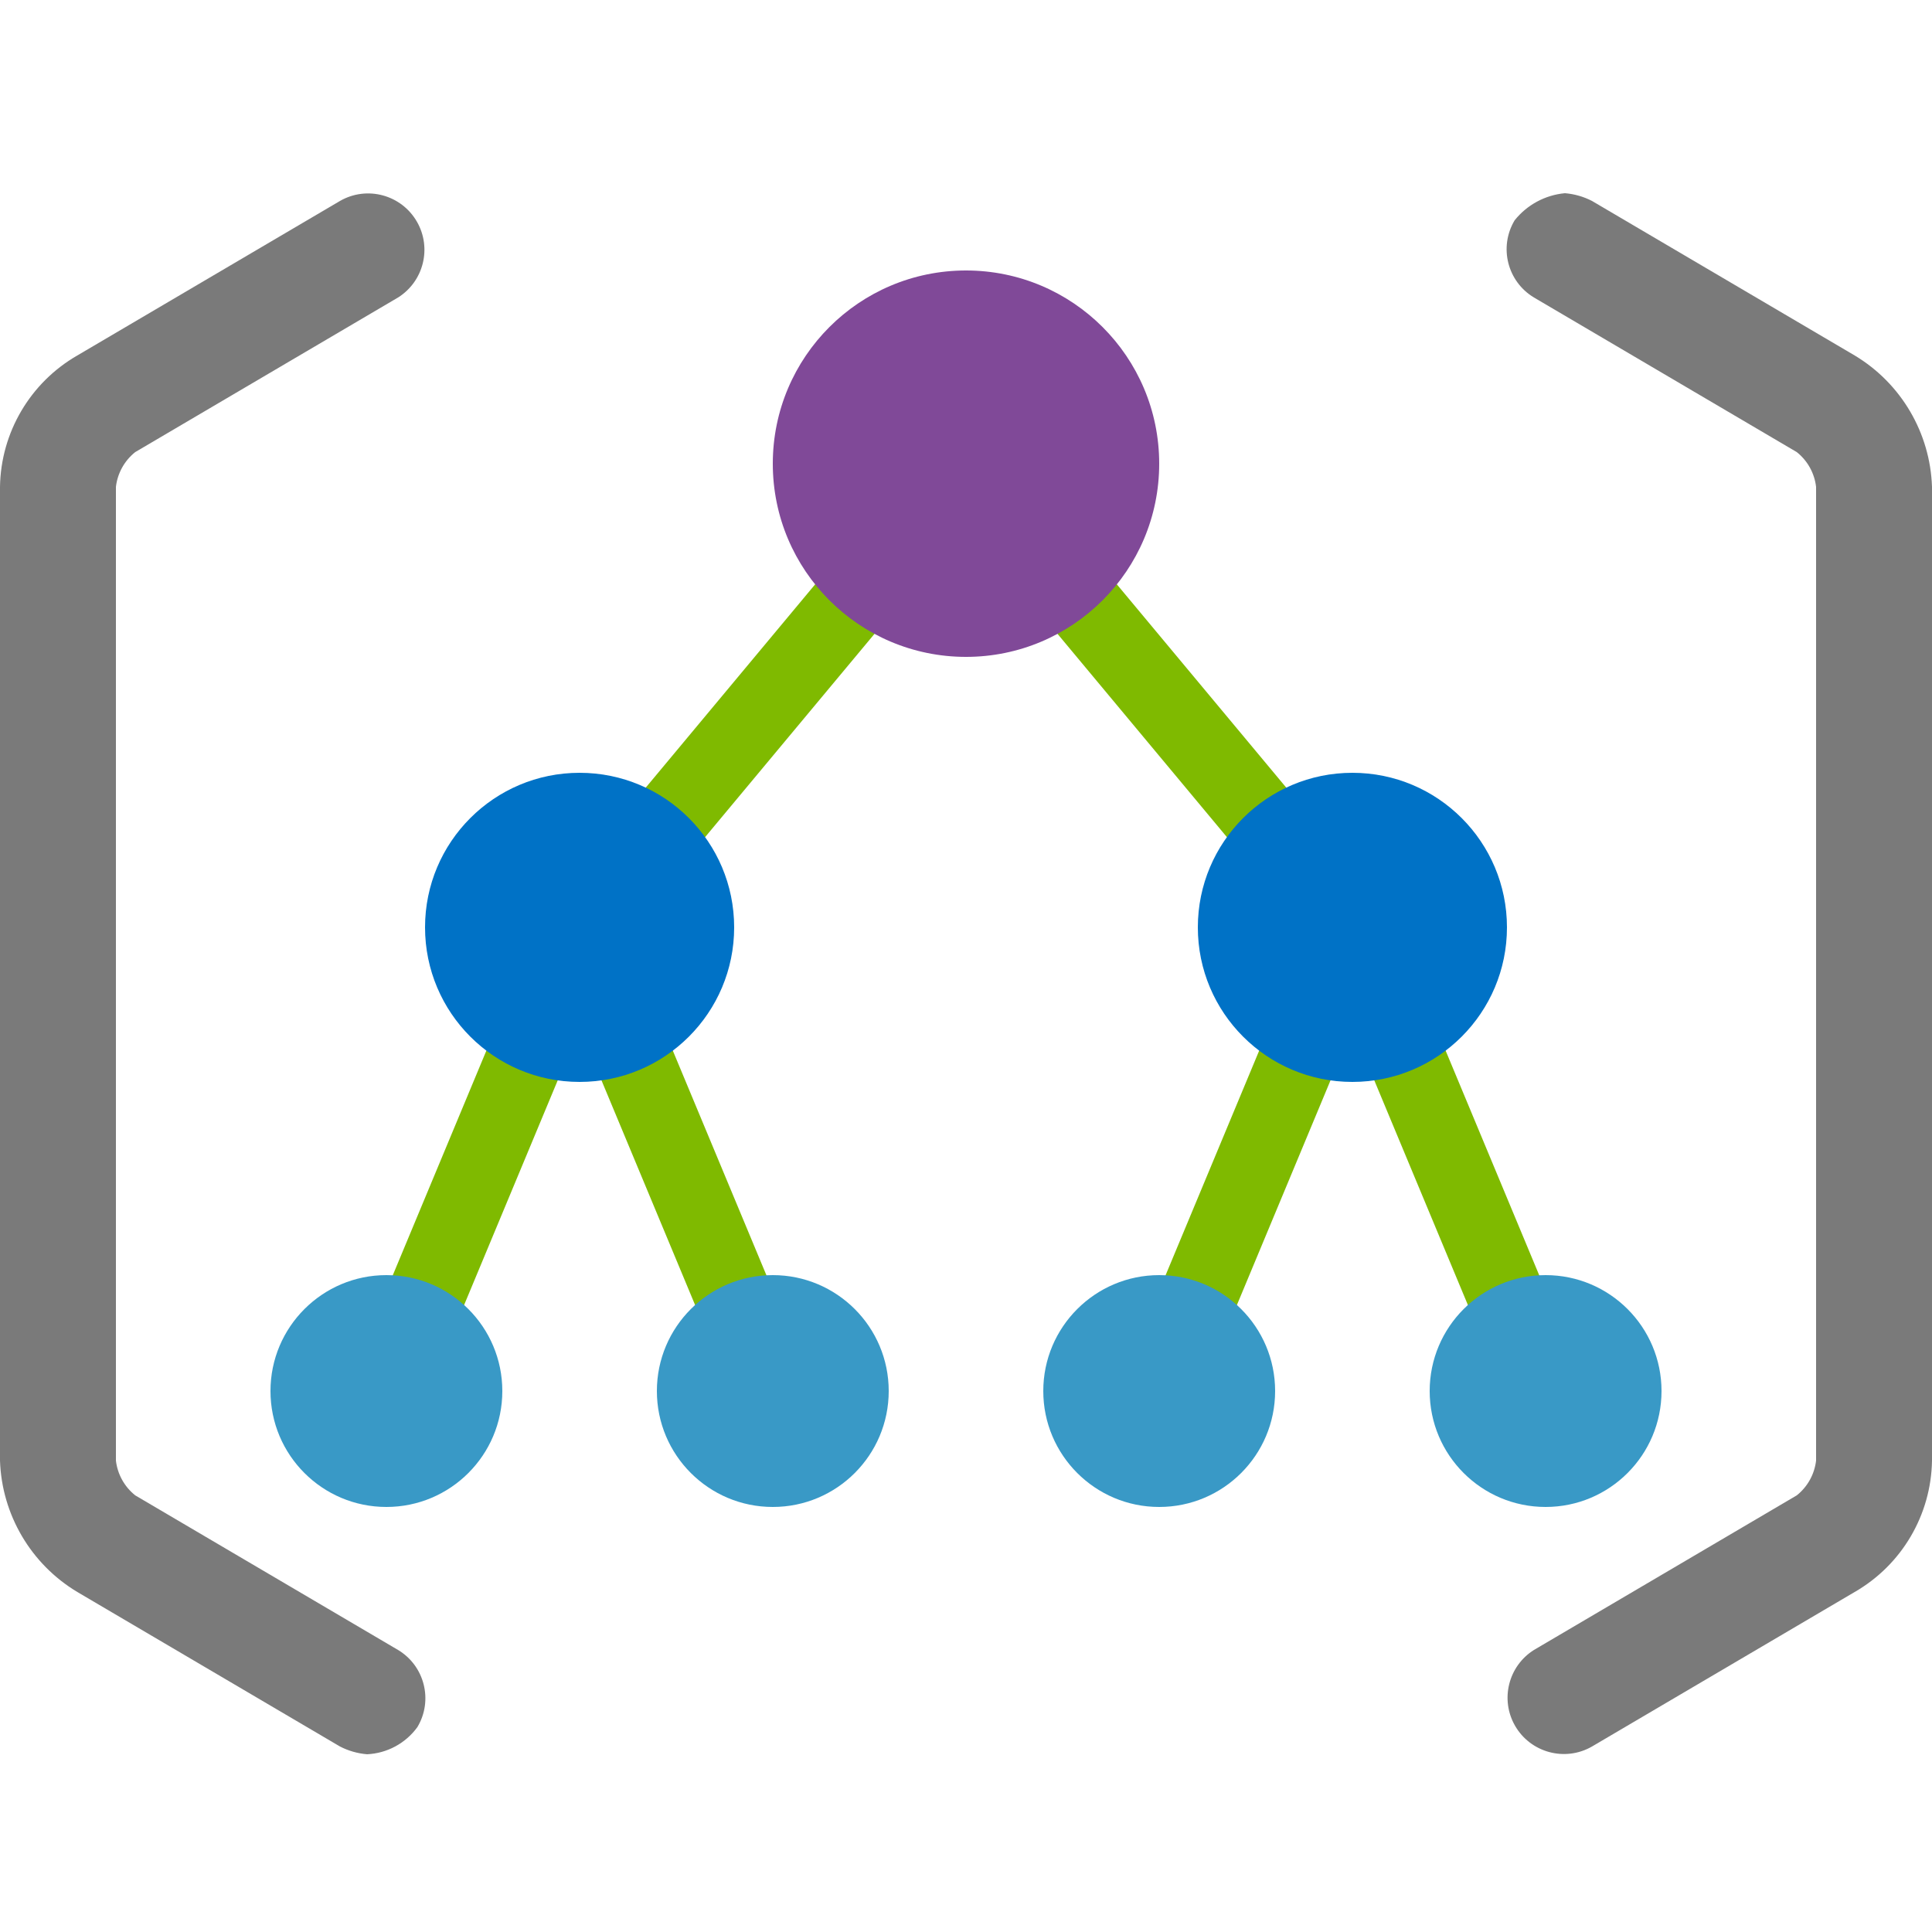 <svg viewBox="0 0 50 50" xmlns="http://www.w3.org/2000/svg" xmlns:xlink="http://www.w3.org/1999/xlink" id="FxSymbol0-058" overflow="hidden"><g><path d="M35 21.4 34.712 22.092 25.768 11.36 25 12 24.232 11.36 15.288 22.092 15 21.4 9.077 35.615 10.923 36.385 15 26.6 19.077 36.385 20.923 35.615 16.156 24.175 25 13.562 33.844 24.175 29.077 35.615 30.923 36.385 35 26.6 39.077 36.385 40.923 35.615 35 21.4Z" fill="#7FBA00"/><circle cx="40" cy="36" r="3" fill="#3999C6"/><circle cx="30" cy="36" r="3" fill="#3999C6"/><circle cx="25" cy="12" r="5" fill="#804998"/><circle cx="15" cy="24" r="4" fill="#0072C6"/><circle cx="35" cy="24" r="4" fill="#0072C6"/><circle cx="20" cy="36" r="3" fill="#3999C6"/><circle cx="10" cy="36" r="3" fill="#3999C6"/><path d="M9.5 45.4C9.256 45.38 9.018 45.312 8.8 45.2L2 41.2C0.8 40.48 0.046 39.199-1.77636e-15 37.8L8.88178e-16 12.6C0.021 11.194 0.781 9.902 2 9.2L8.8 5.2C9.498 4.799 10.389 5.04 10.79 5.738 11.181 6.417 10.964 7.284 10.3 7.7L3.5 11.7C3.221 11.922 3.041 12.246 3 12.6L3 37.8C3.041 38.154 3.221 38.478 3.5 38.7L10.3 42.7C10.99 43.113 11.215 44.007 10.802 44.697 10.801 44.698 10.801 44.699 10.8 44.7 10.495 45.118 10.017 45.376 9.5 45.4ZM40.5 5C40.744 5.02 40.982 5.088 41.2 5.2L48 9.2C49.2 9.92 49.953 11.201 50 12.6L50 37.8C49.978 39.206 49.219 40.498 48 41.2L41.2 45.2C40.502 45.601 39.611 45.36 39.209 44.662 38.819 43.983 39.036 43.116 39.7 42.7L46.5 38.7C46.779 38.478 46.959 38.154 47 37.8L47 12.6C46.959 12.246 46.779 11.922 46.5 11.7L39.7 7.7C39.01 7.287 38.785 6.393 39.198 5.703 39.199 5.702 39.199 5.701 39.2 5.7 39.52 5.3 39.99 5.047 40.5 5Z" fill="#7A7A7A"/></g></svg>